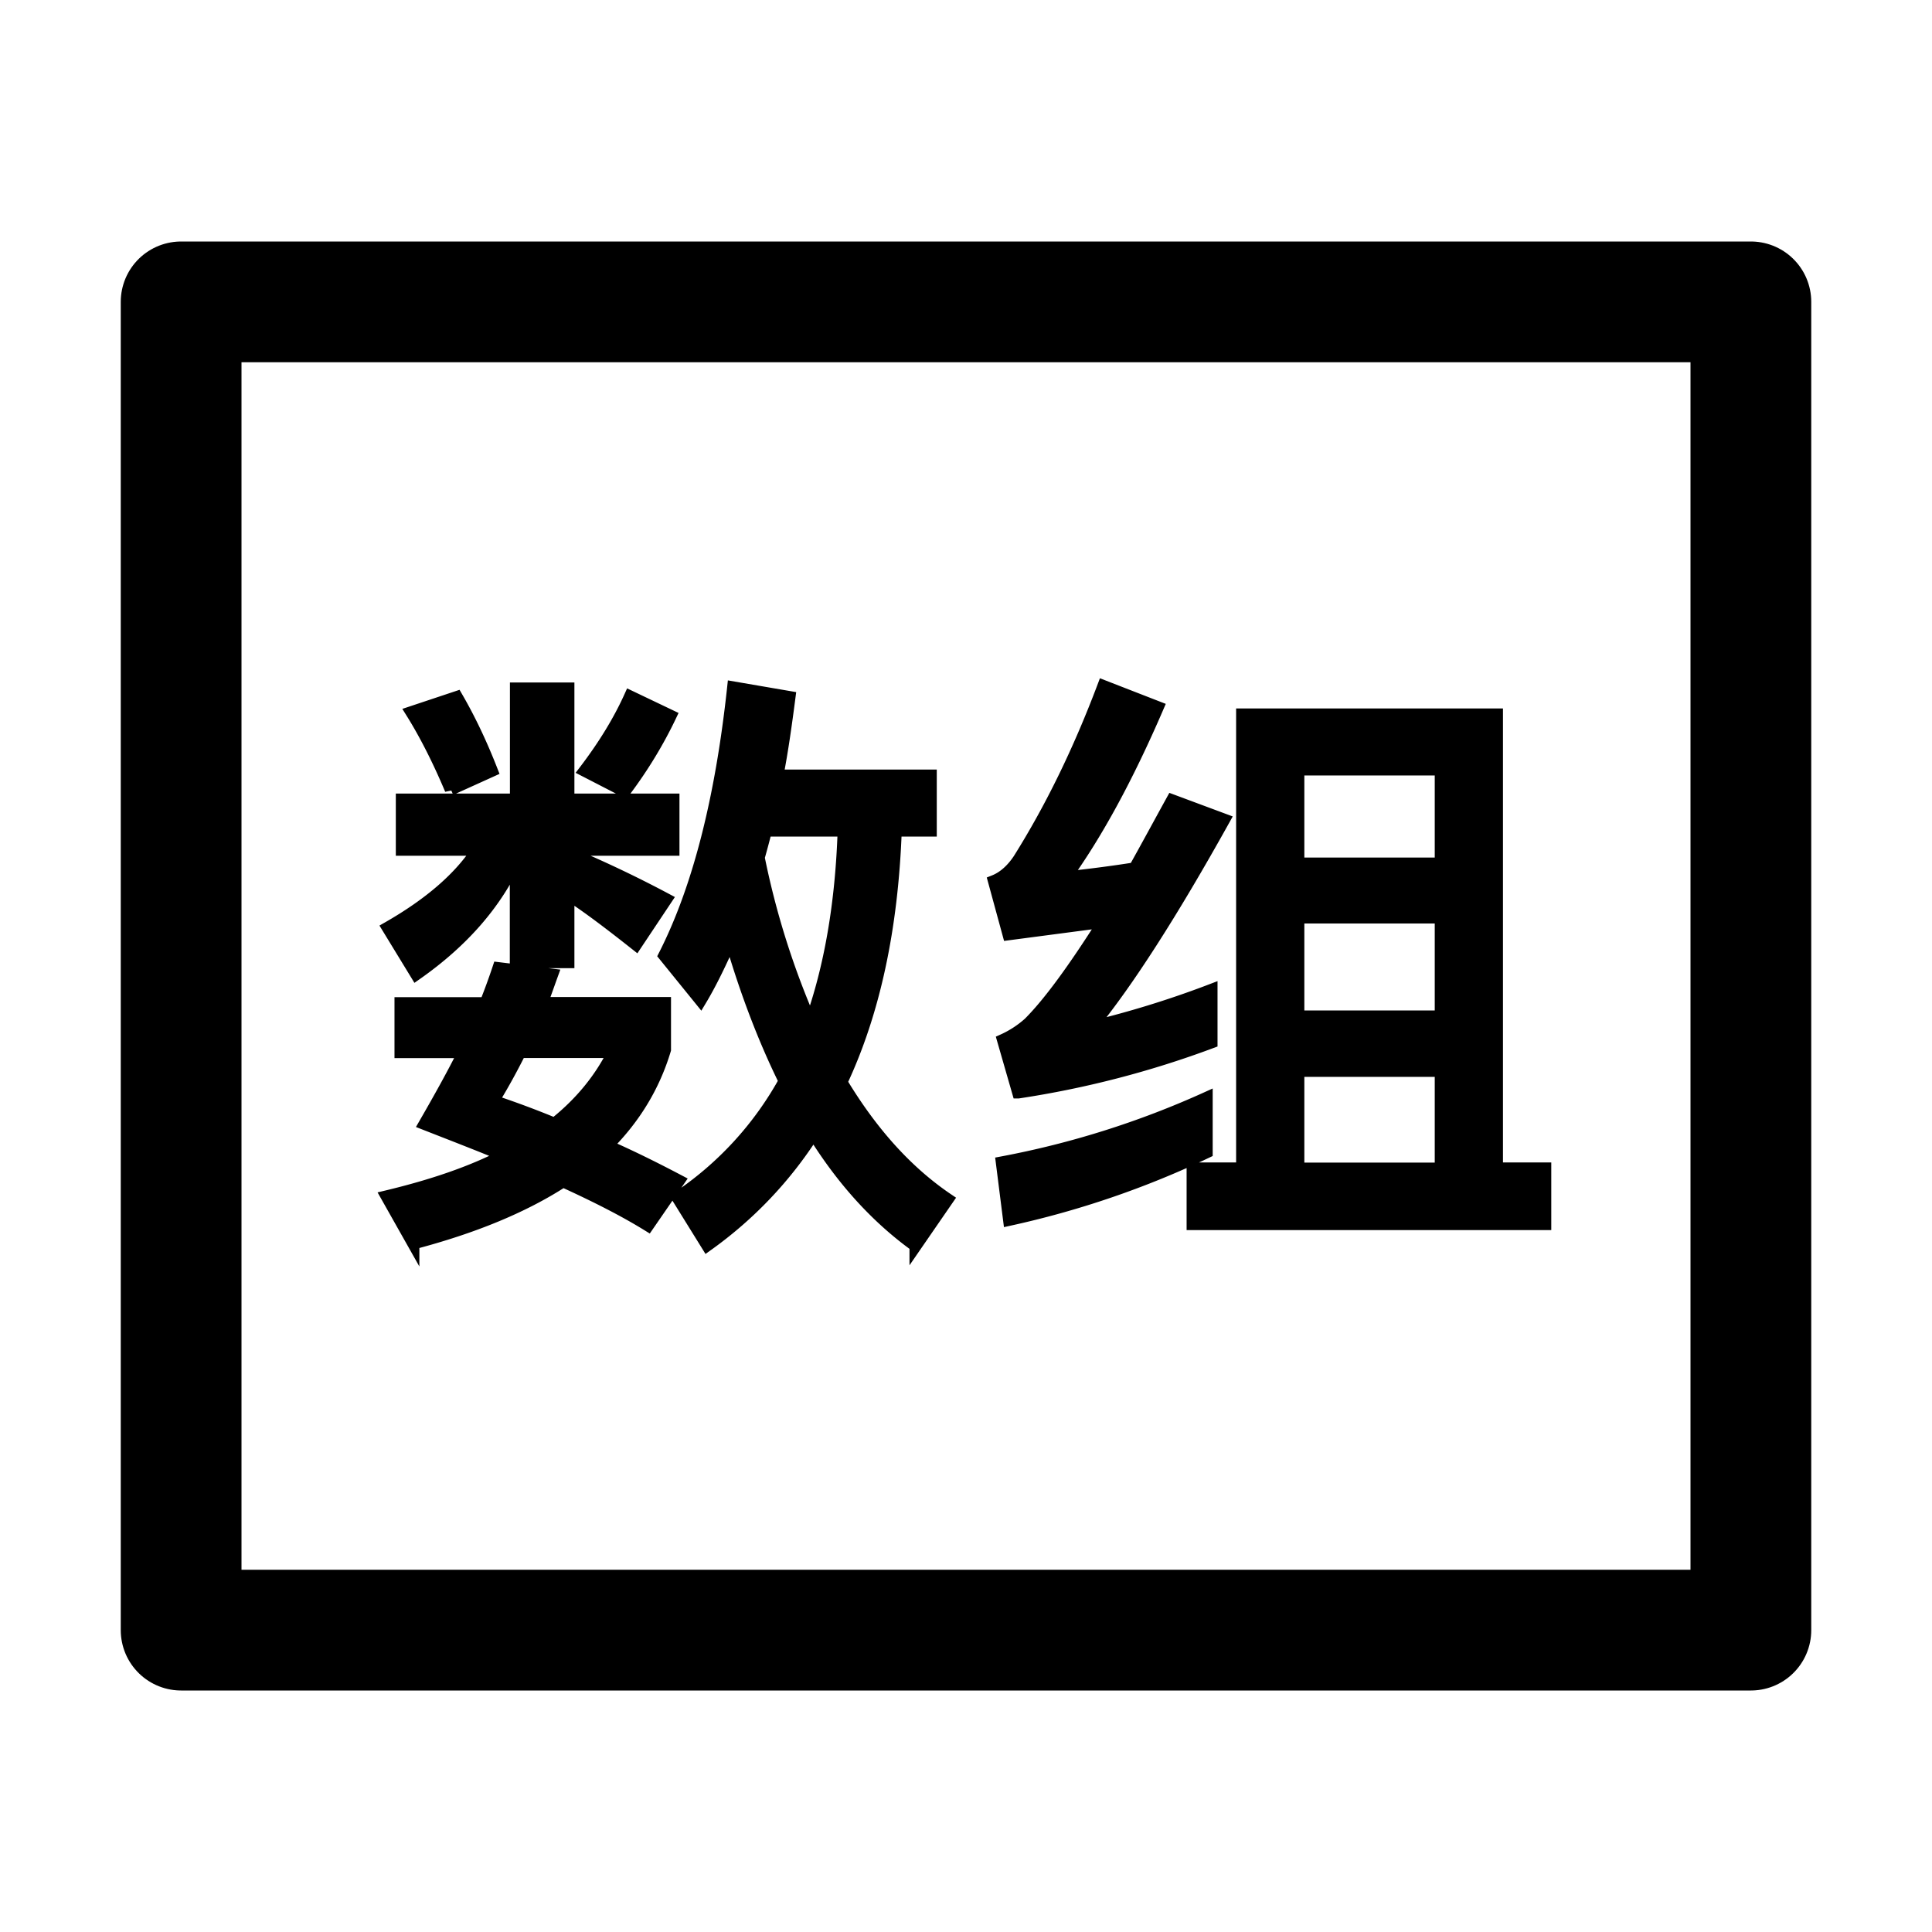 <svg width="16" height="16" xmlns="http://www.w3.org/2000/svg"><g fill="none" fill-rule="evenodd" stroke="currentColor"><path stroke-linejoin="round" d="M1.5 2.5h13v11h-13z"/><path d="m7.582 10.318.266-.386c-.34-.23-.63-.555-.88-.97.27-.575.42-1.27.45-2.084h.29v-.455h-1.27c.04-.205.07-.42.1-.65l-.466-.08c-.1.93-.29 1.67-.57 2.22l.3.37c.09-.15.17-.32.25-.5.126.434.276.824.446 1.17a2.78 2.78 0 0 1-.886.965l.245.395c.35-.25.646-.56.88-.926.24.386.52.695.845.93Zm-4.135-2.25c.385-.27.66-.585.825-.946v.846h.435v-.56c.155.1.34.24.56.414l.25-.375a9.815 9.815 0 0 0-.81-.385v-.025h.87v-.415h-.87v-.92h-.434v.92h-.945v.415h.63c-.15.23-.396.446-.746.646l.235.385Zm1.726-1.515c.154-.205.28-.415.38-.625l-.335-.16c-.09.2-.215.405-.375.615l.33.17Zm-1.44-.016.34-.154c-.086-.22-.18-.42-.29-.61l-.375.125c.115.184.224.4.325.64Zm2.98 1.93a6.755 6.755 0 0 1-.43-1.365c.02-.07.04-.145.06-.224h.644c-.02.6-.11 1.13-.274 1.59Zm-3.29 1.83c.494-.13.91-.3 1.24-.514.274.125.51.245.704.365l.255-.37c-.19-.1-.39-.2-.595-.29.23-.23.39-.495.48-.795v-.386h-1.02c.03-.08.056-.155.085-.235l-.444-.054c-.03.09-.066.19-.106.29h-.705v.405h.525c-.095.19-.204.385-.325.595.23.09.45.175.656.26-.27.14-.595.25-.97.34l.22.39Zm1.17-.99a7.678 7.678 0 0 0-.51-.19c.08-.13.154-.265.224-.405h.775c-.11.22-.27.42-.49.595Zm3.84-.26a7.97 7.97 0 0 0 1.6-.415v-.434c-.34.13-.67.23-1 .31.3-.365.67-.94 1.104-1.72l-.43-.16c-.11.2-.21.385-.31.564-.19.03-.385.055-.575.075.26-.36.516-.83.766-1.41l-.45-.175c-.2.53-.43 1.005-.7 1.435-.06.09-.13.15-.206.18l.12.44.79-.104c-.25.394-.454.674-.62.84a.84.84 0 0 1-.215.14l.125.434Zm4.364 1.09v-.46h-.4v-3.76h-2.11v3.76h-.41v.46h2.92Zm-.865-2.985h-1.18v-.78h1.18v.78Zm0 1.266h-1.18v-.82h1.18v.82Zm0 1.26h-1.18v-.81h1.18v.81Zm-3.575.424a7.555 7.555 0 0 0 1.636-.56v-.45a7.432 7.432 0 0 1-1.696.535l.06.475Z" stroke-width=".1" fill="currentColor" fill-rule="nonzero"/></g></svg>
